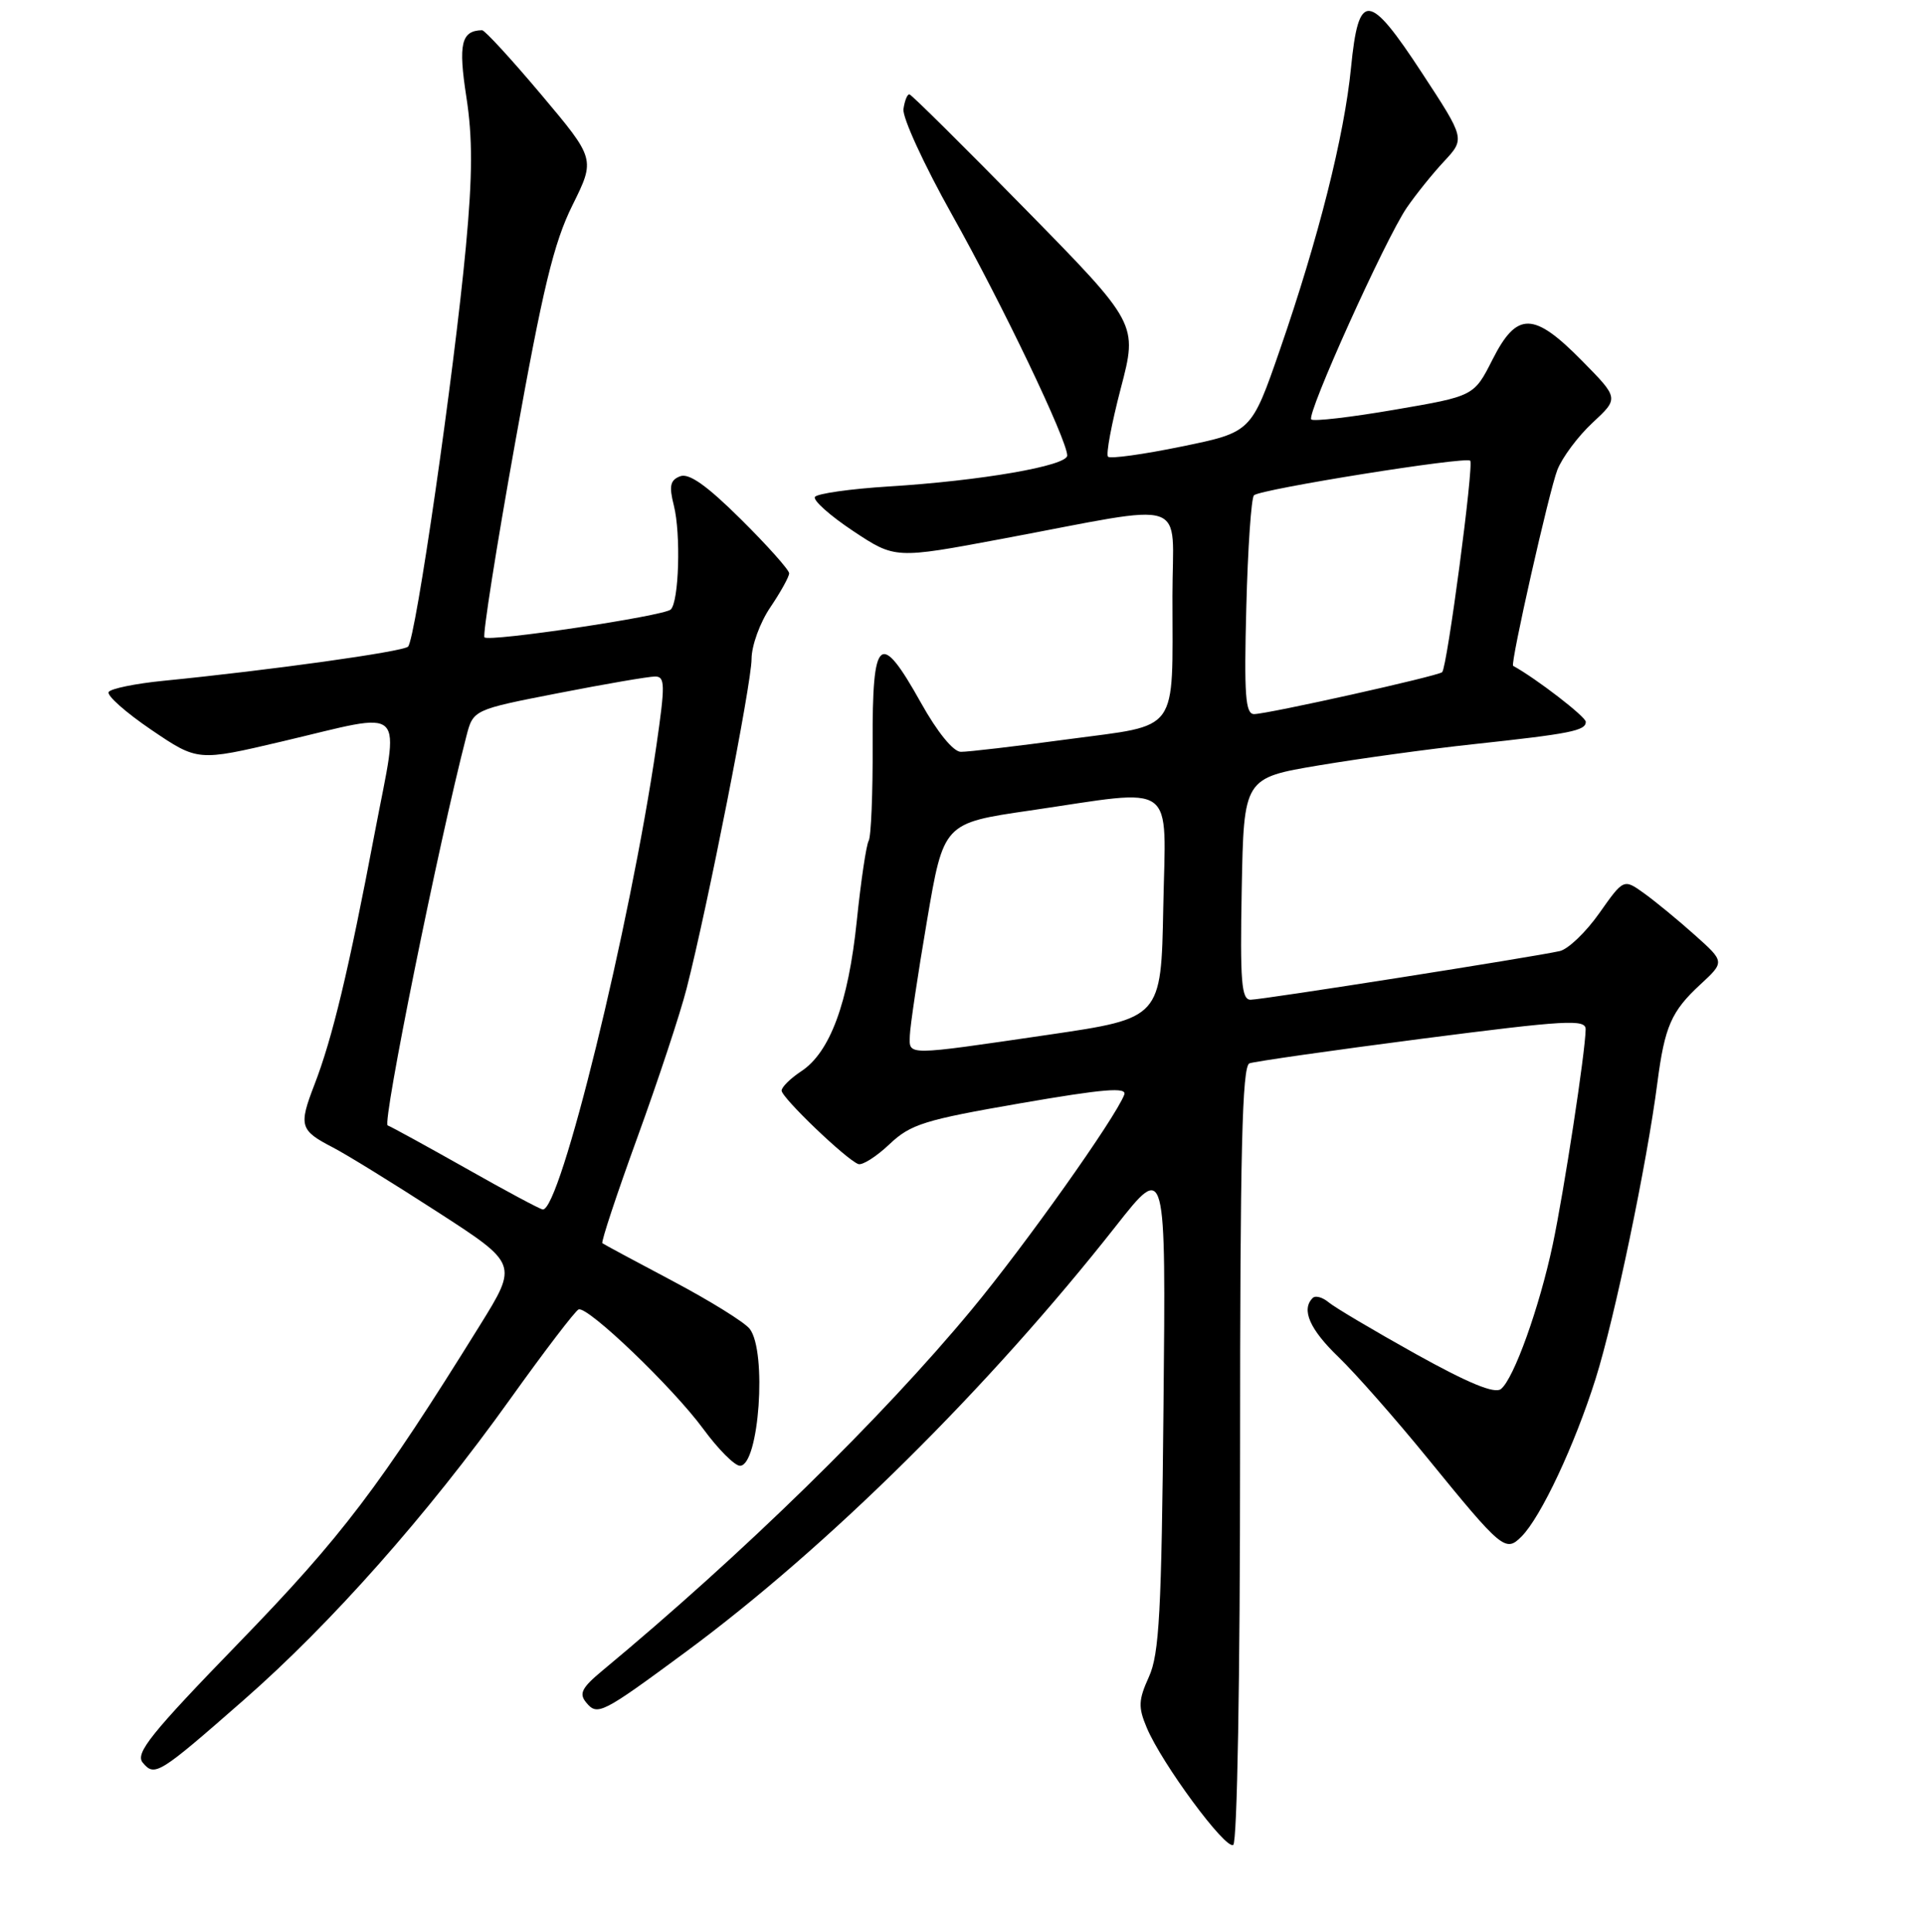<?xml version="1.0" encoding="UTF-8" standalone="no"?>
<!DOCTYPE svg PUBLIC "-//W3C//DTD SVG 1.1//EN" "http://www.w3.org/Graphics/SVG/1.1/DTD/svg11.dtd" >
<svg xmlns="http://www.w3.org/2000/svg" xmlns:xlink="http://www.w3.org/1999/xlink" version="1.1" viewBox="0 0 256 257">
 <g >
 <path fill="currentColor"
d=" M 165.00 193.41 C 165.00 153.15 165.27 141.83 166.25 141.46 C 166.94 141.21 177.29 139.73 189.25 138.18 C 208.43 135.71 211.00 135.56 210.98 136.94 C 210.95 139.89 208.10 158.50 206.60 165.58 C 204.83 173.92 201.43 183.42 199.71 184.79 C 198.87 185.46 195.38 184.02 188.38 180.13 C 182.82 177.03 177.60 173.94 176.79 173.26 C 175.98 172.58 175.02 172.31 174.66 172.68 C 173.11 174.22 174.26 176.85 178.11 180.55 C 180.36 182.72 185.70 188.78 189.95 194.00 C 199.86 206.16 200.32 206.54 202.44 204.42 C 205.03 201.83 209.52 192.26 212.31 183.41 C 214.82 175.46 219.14 154.78 220.53 144.00 C 221.50 136.56 222.38 134.54 226.22 130.99 C 229.50 127.96 229.50 127.96 225.50 124.39 C 223.30 122.42 220.27 119.93 218.77 118.85 C 216.04 116.89 216.04 116.89 212.80 121.48 C 211.02 124.01 208.65 126.28 207.53 126.53 C 204.01 127.32 167.93 133.00 166.40 133.00 C 165.18 133.00 164.99 130.63 165.22 118.25 C 165.50 103.50 165.50 103.50 175.50 101.82 C 181.00 100.90 190.22 99.63 196.00 99.01 C 208.99 97.61 211.00 97.21 211.00 96.03 C 211.00 95.35 204.41 90.27 201.33 88.58 C 200.92 88.36 206.14 65.24 207.22 62.50 C 207.87 60.85 209.97 58.03 211.90 56.24 C 215.41 52.98 215.41 52.98 210.49 47.99 C 204.05 41.45 201.83 41.42 198.58 47.85 C 196.12 52.70 196.12 52.70 185.55 54.51 C 179.74 55.51 174.76 56.09 174.47 55.80 C 173.80 55.14 184.34 31.78 187.18 27.63 C 188.36 25.91 190.58 23.14 192.13 21.48 C 194.94 18.46 194.94 18.46 189.22 9.73 C 182.11 -1.13 180.77 -1.23 179.76 9.01 C 178.87 18.06 175.44 31.67 170.31 46.50 C 166.50 57.50 166.50 57.50 157.24 59.40 C 152.14 60.45 147.73 61.06 147.43 60.76 C 147.13 60.46 147.90 56.36 149.13 51.65 C 151.38 43.07 151.38 43.07 136.44 27.84 C 128.22 19.46 121.28 12.58 121.00 12.55 C 120.72 12.52 120.37 13.40 120.21 14.51 C 120.05 15.62 122.95 21.92 126.64 28.51 C 133.37 40.50 141.99 58.53 142.00 60.60 C 142.00 61.97 130.54 63.96 118.22 64.72 C 113.11 65.04 108.71 65.67 108.43 66.11 C 108.15 66.56 110.44 68.60 113.51 70.64 C 119.10 74.35 119.10 74.35 133.30 71.69 C 158.77 66.92 156.00 66.00 156.00 79.25 C 156.00 97.80 157.06 96.34 142.16 98.34 C 135.20 99.28 128.75 100.04 127.84 100.02 C 126.84 100.01 124.71 97.39 122.54 93.50 C 117.07 83.72 116.05 84.59 116.11 98.97 C 116.14 105.55 115.90 111.35 115.58 111.86 C 115.27 112.38 114.55 117.17 114.00 122.52 C 112.87 133.44 110.43 140.02 106.59 142.53 C 105.17 143.47 104.00 144.62 104.00 145.09 C 104.00 146.03 112.60 154.27 114.20 154.86 C 114.73 155.06 116.60 153.88 118.34 152.23 C 121.17 149.55 122.99 148.99 135.80 146.77 C 146.85 144.86 149.98 144.60 149.59 145.63 C 148.39 148.76 136.40 165.65 129.30 174.21 C 117.32 188.67 98.81 206.76 80.13 222.27 C 77.40 224.54 77.01 225.31 78.00 226.50 C 79.49 228.30 80.08 228.00 91.17 219.82 C 110.08 205.87 131.53 184.65 148.50 163.08 C 155.13 154.66 155.13 154.66 154.81 187.08 C 154.55 214.44 154.25 220.06 152.87 223.08 C 151.47 226.17 151.43 227.11 152.58 229.84 C 154.58 234.61 163.05 246.09 164.09 245.44 C 164.62 245.12 165.00 223.25 165.00 193.41 Z  M 32.42 226.17 C 44.05 215.99 56.88 201.51 67.85 186.17 C 72.44 179.75 76.55 174.37 76.99 174.20 C 78.21 173.74 89.53 184.59 93.57 190.09 C 95.55 192.79 97.75 195.00 98.46 195.00 C 101.00 195.00 102.08 179.77 99.75 176.78 C 99.06 175.90 94.45 173.04 89.50 170.42 C 84.55 167.80 80.34 165.54 80.15 165.39 C 79.95 165.25 82.05 158.91 84.81 151.31 C 87.57 143.72 90.52 134.80 91.36 131.50 C 94.16 120.56 100.00 90.92 100.00 87.67 C 100.00 85.90 101.12 82.82 102.50 80.79 C 103.87 78.76 105.00 76.73 105.00 76.27 C 105.00 75.82 102.11 72.58 98.58 69.08 C 94.05 64.59 91.68 62.91 90.50 63.36 C 89.17 63.87 89.00 64.65 89.66 67.25 C 90.61 71.02 90.34 80.09 89.24 81.09 C 88.29 81.96 65.09 85.43 64.46 84.79 C 64.20 84.53 66.03 72.88 68.54 58.91 C 72.22 38.37 73.68 32.32 76.16 27.32 C 79.22 21.15 79.22 21.15 72.00 12.57 C 68.03 7.86 64.50 4.01 64.14 4.02 C 61.37 4.08 60.96 5.83 62.05 12.89 C 62.89 18.30 62.88 23.31 61.99 32.81 C 60.41 49.72 55.29 85.13 54.29 86.03 C 53.53 86.71 35.98 89.16 21.74 90.57 C 18.02 90.94 14.74 91.61 14.46 92.06 C 14.18 92.52 16.73 94.78 20.13 97.09 C 26.31 101.28 26.31 101.28 37.53 98.64 C 54.46 94.66 53.17 93.39 49.87 110.75 C 46.39 129.11 44.23 138.12 41.83 144.32 C 39.72 149.79 39.90 150.38 44.31 152.66 C 46.07 153.57 52.32 157.42 58.21 161.23 C 68.92 168.15 68.92 168.15 63.85 176.32 C 50.52 197.79 45.51 204.39 31.83 218.50 C 20.05 230.64 17.96 233.25 18.99 234.49 C 20.58 236.40 21.11 236.08 32.42 226.17 Z  M 121.06 137.75 C 121.10 136.51 122.12 129.65 123.34 122.50 C 125.55 109.50 125.55 109.50 137.03 107.83 C 156.86 104.93 155.10 103.65 154.78 120.73 C 154.50 135.46 154.50 135.46 139.50 137.66 C 120.28 140.47 120.99 140.47 121.06 137.75 Z  M 165.83 80.75 C 166.03 72.91 166.49 66.23 166.85 65.89 C 167.74 65.07 195.03 60.70 195.62 61.29 C 196.13 61.80 192.55 88.79 191.89 89.42 C 191.36 89.94 168.63 95.00 166.86 95.00 C 165.71 95.00 165.52 92.48 165.83 80.75 Z  M 62.00 155.43 C 56.77 152.48 52.08 149.91 51.58 149.72 C 50.83 149.45 58.38 112.10 62.05 97.96 C 62.96 94.42 62.96 94.42 74.30 92.21 C 80.54 90.99 86.32 90.00 87.16 90.00 C 88.50 90.00 88.52 91.05 87.33 99.25 C 83.82 123.32 74.52 161.22 72.21 160.90 C 71.82 160.85 67.22 158.39 62.00 155.43 Z "/>
</g>
</svg>